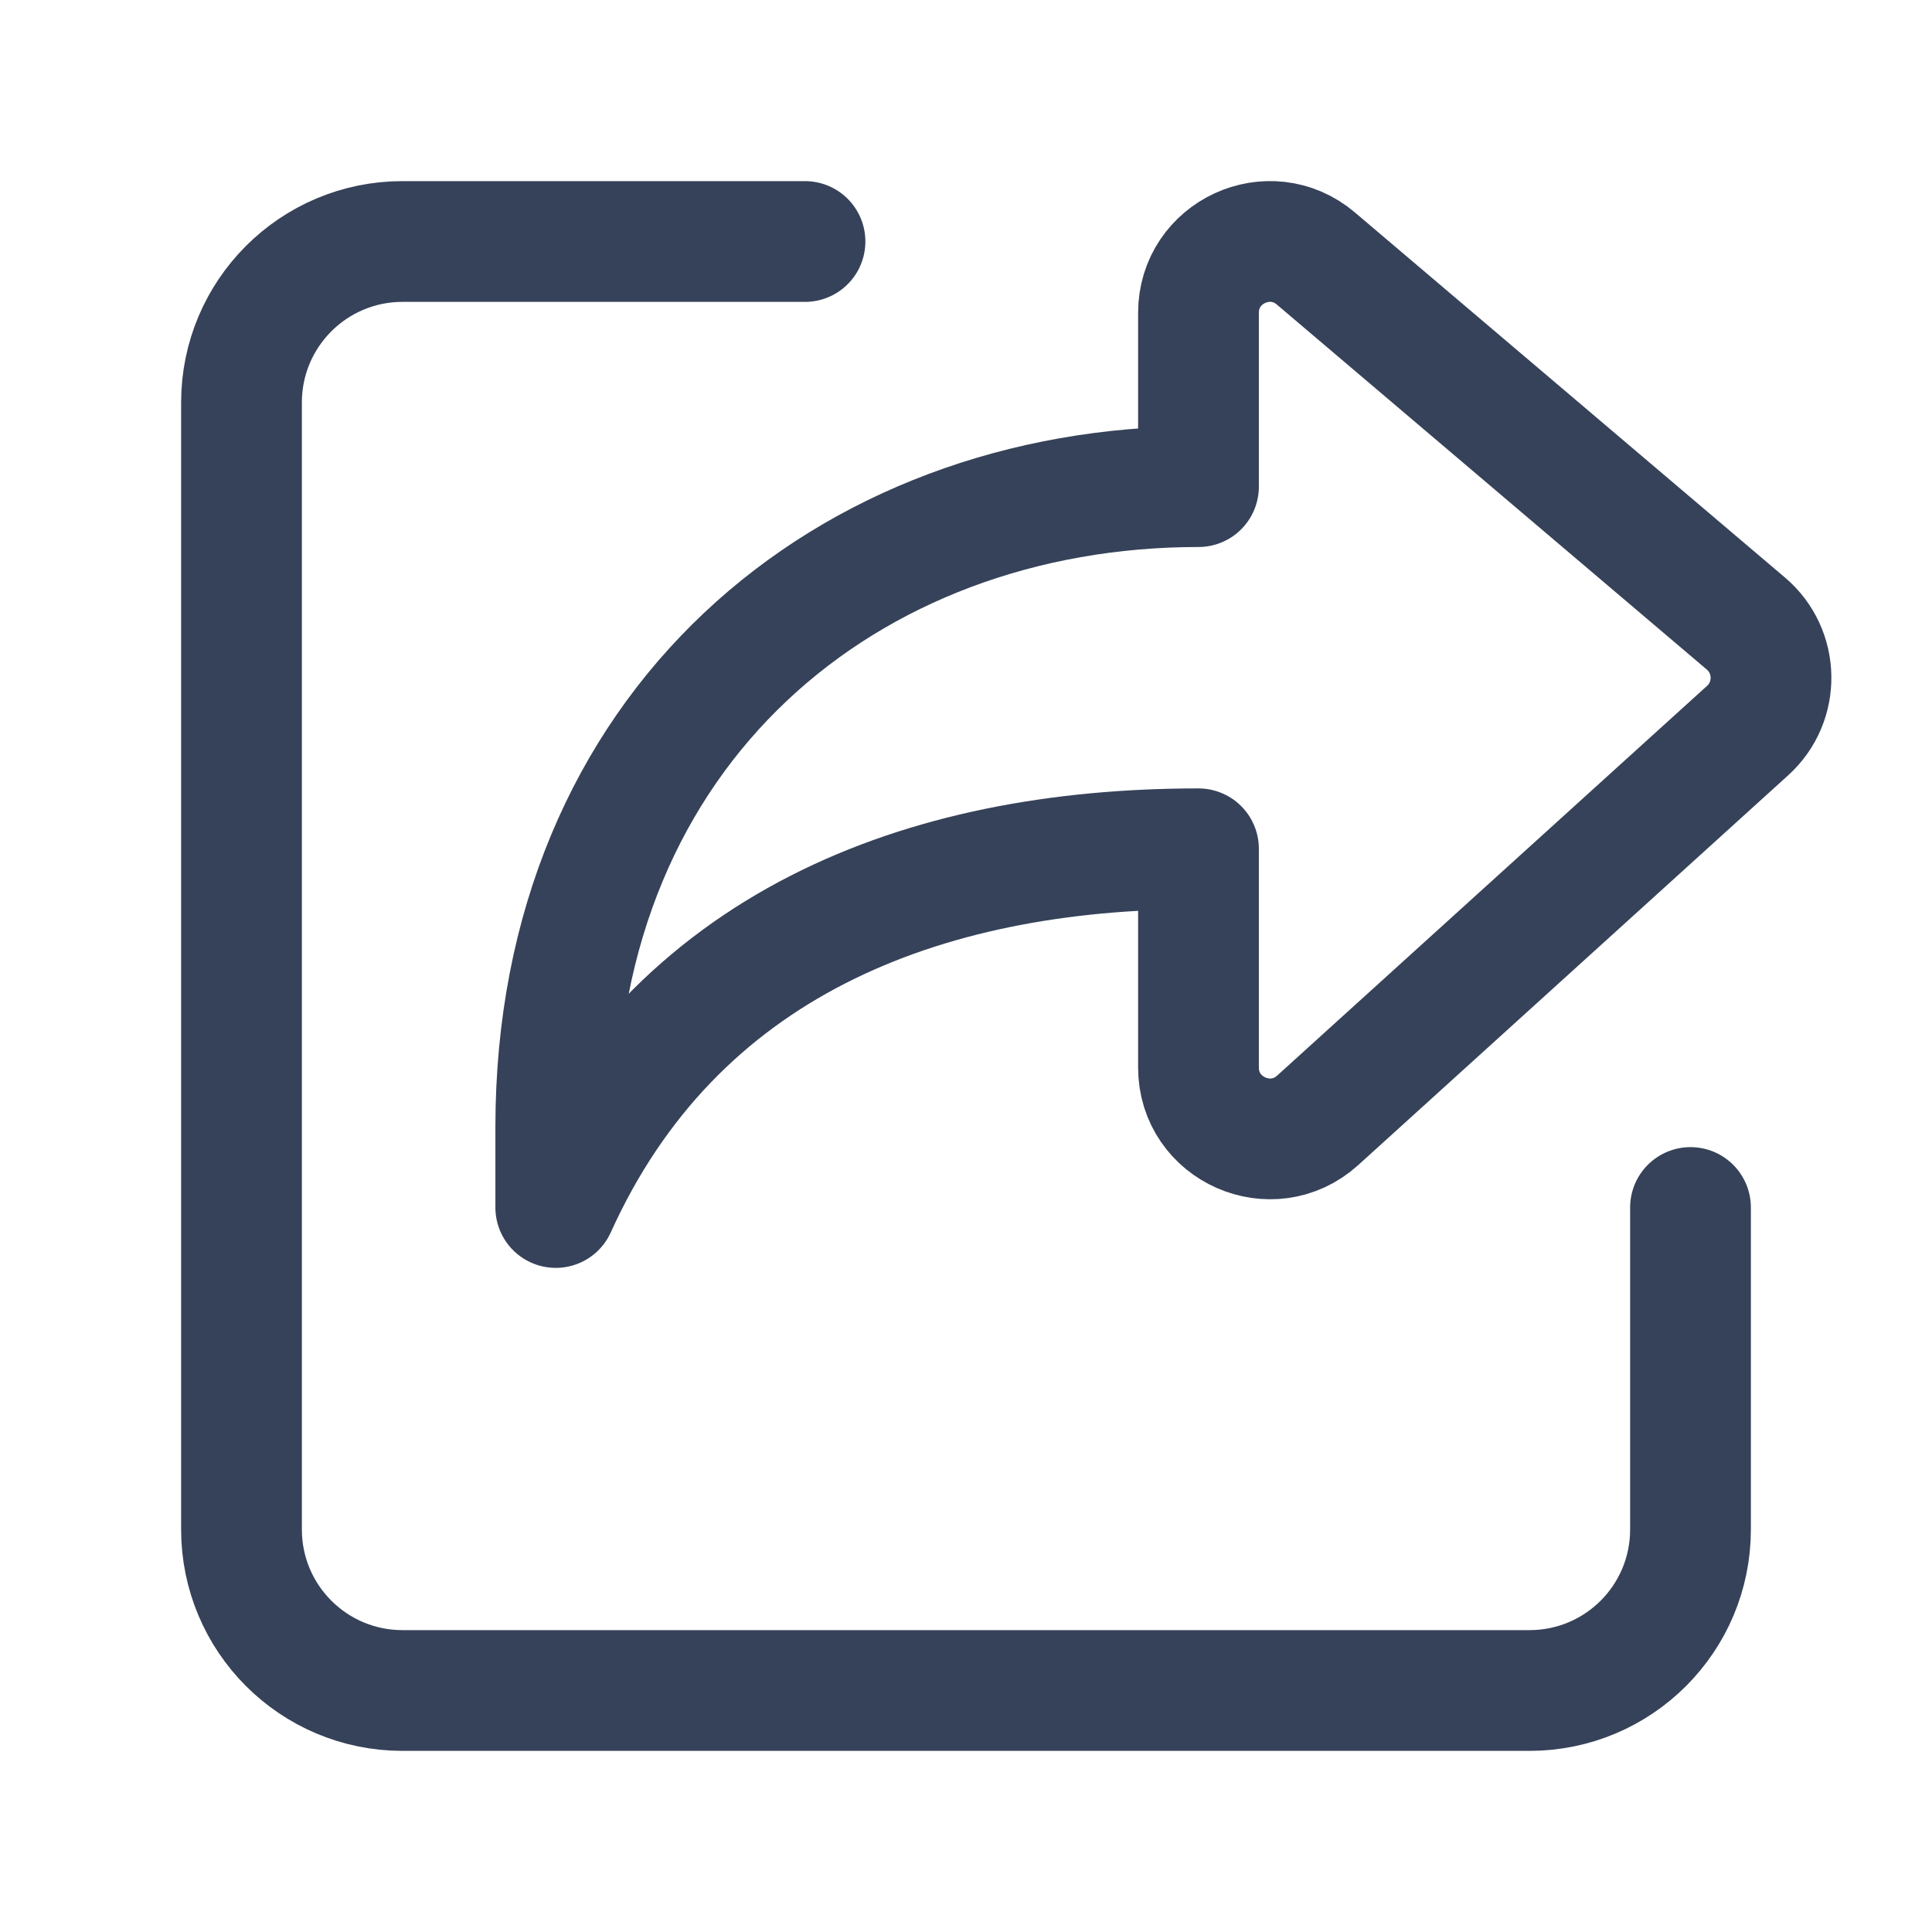 <svg width="24" height="24" viewBox="0 0 24 24" fill="none" xmlns="http://www.w3.org/2000/svg">
<path d="M14.888 10.544C11.444 10.544 8.379 11.738 6.904 15V14C6.904 9.032 10.526 6.045 14.888 6.045V3.887C14.888 3.132 15.771 2.723 16.347 3.212L21.687 7.745C22.095 8.09 22.106 8.717 21.709 9.076L16.369 13.917C15.8 14.432 14.888 14.029 14.888 13.261V10.544Z" stroke="#364259" stroke-width="1.5" stroke-linecap="round" stroke-linejoin="round"/>
<path d="M10 3H5C3.895 3 3 3.895 3 5V19C3 20.105 3.895 21 5 21H19C20.105 21 21 20.105 21 19V15" stroke="#364259" stroke-width="1.5" stroke-linecap="round" stroke-linejoin="round"/>
</svg>

